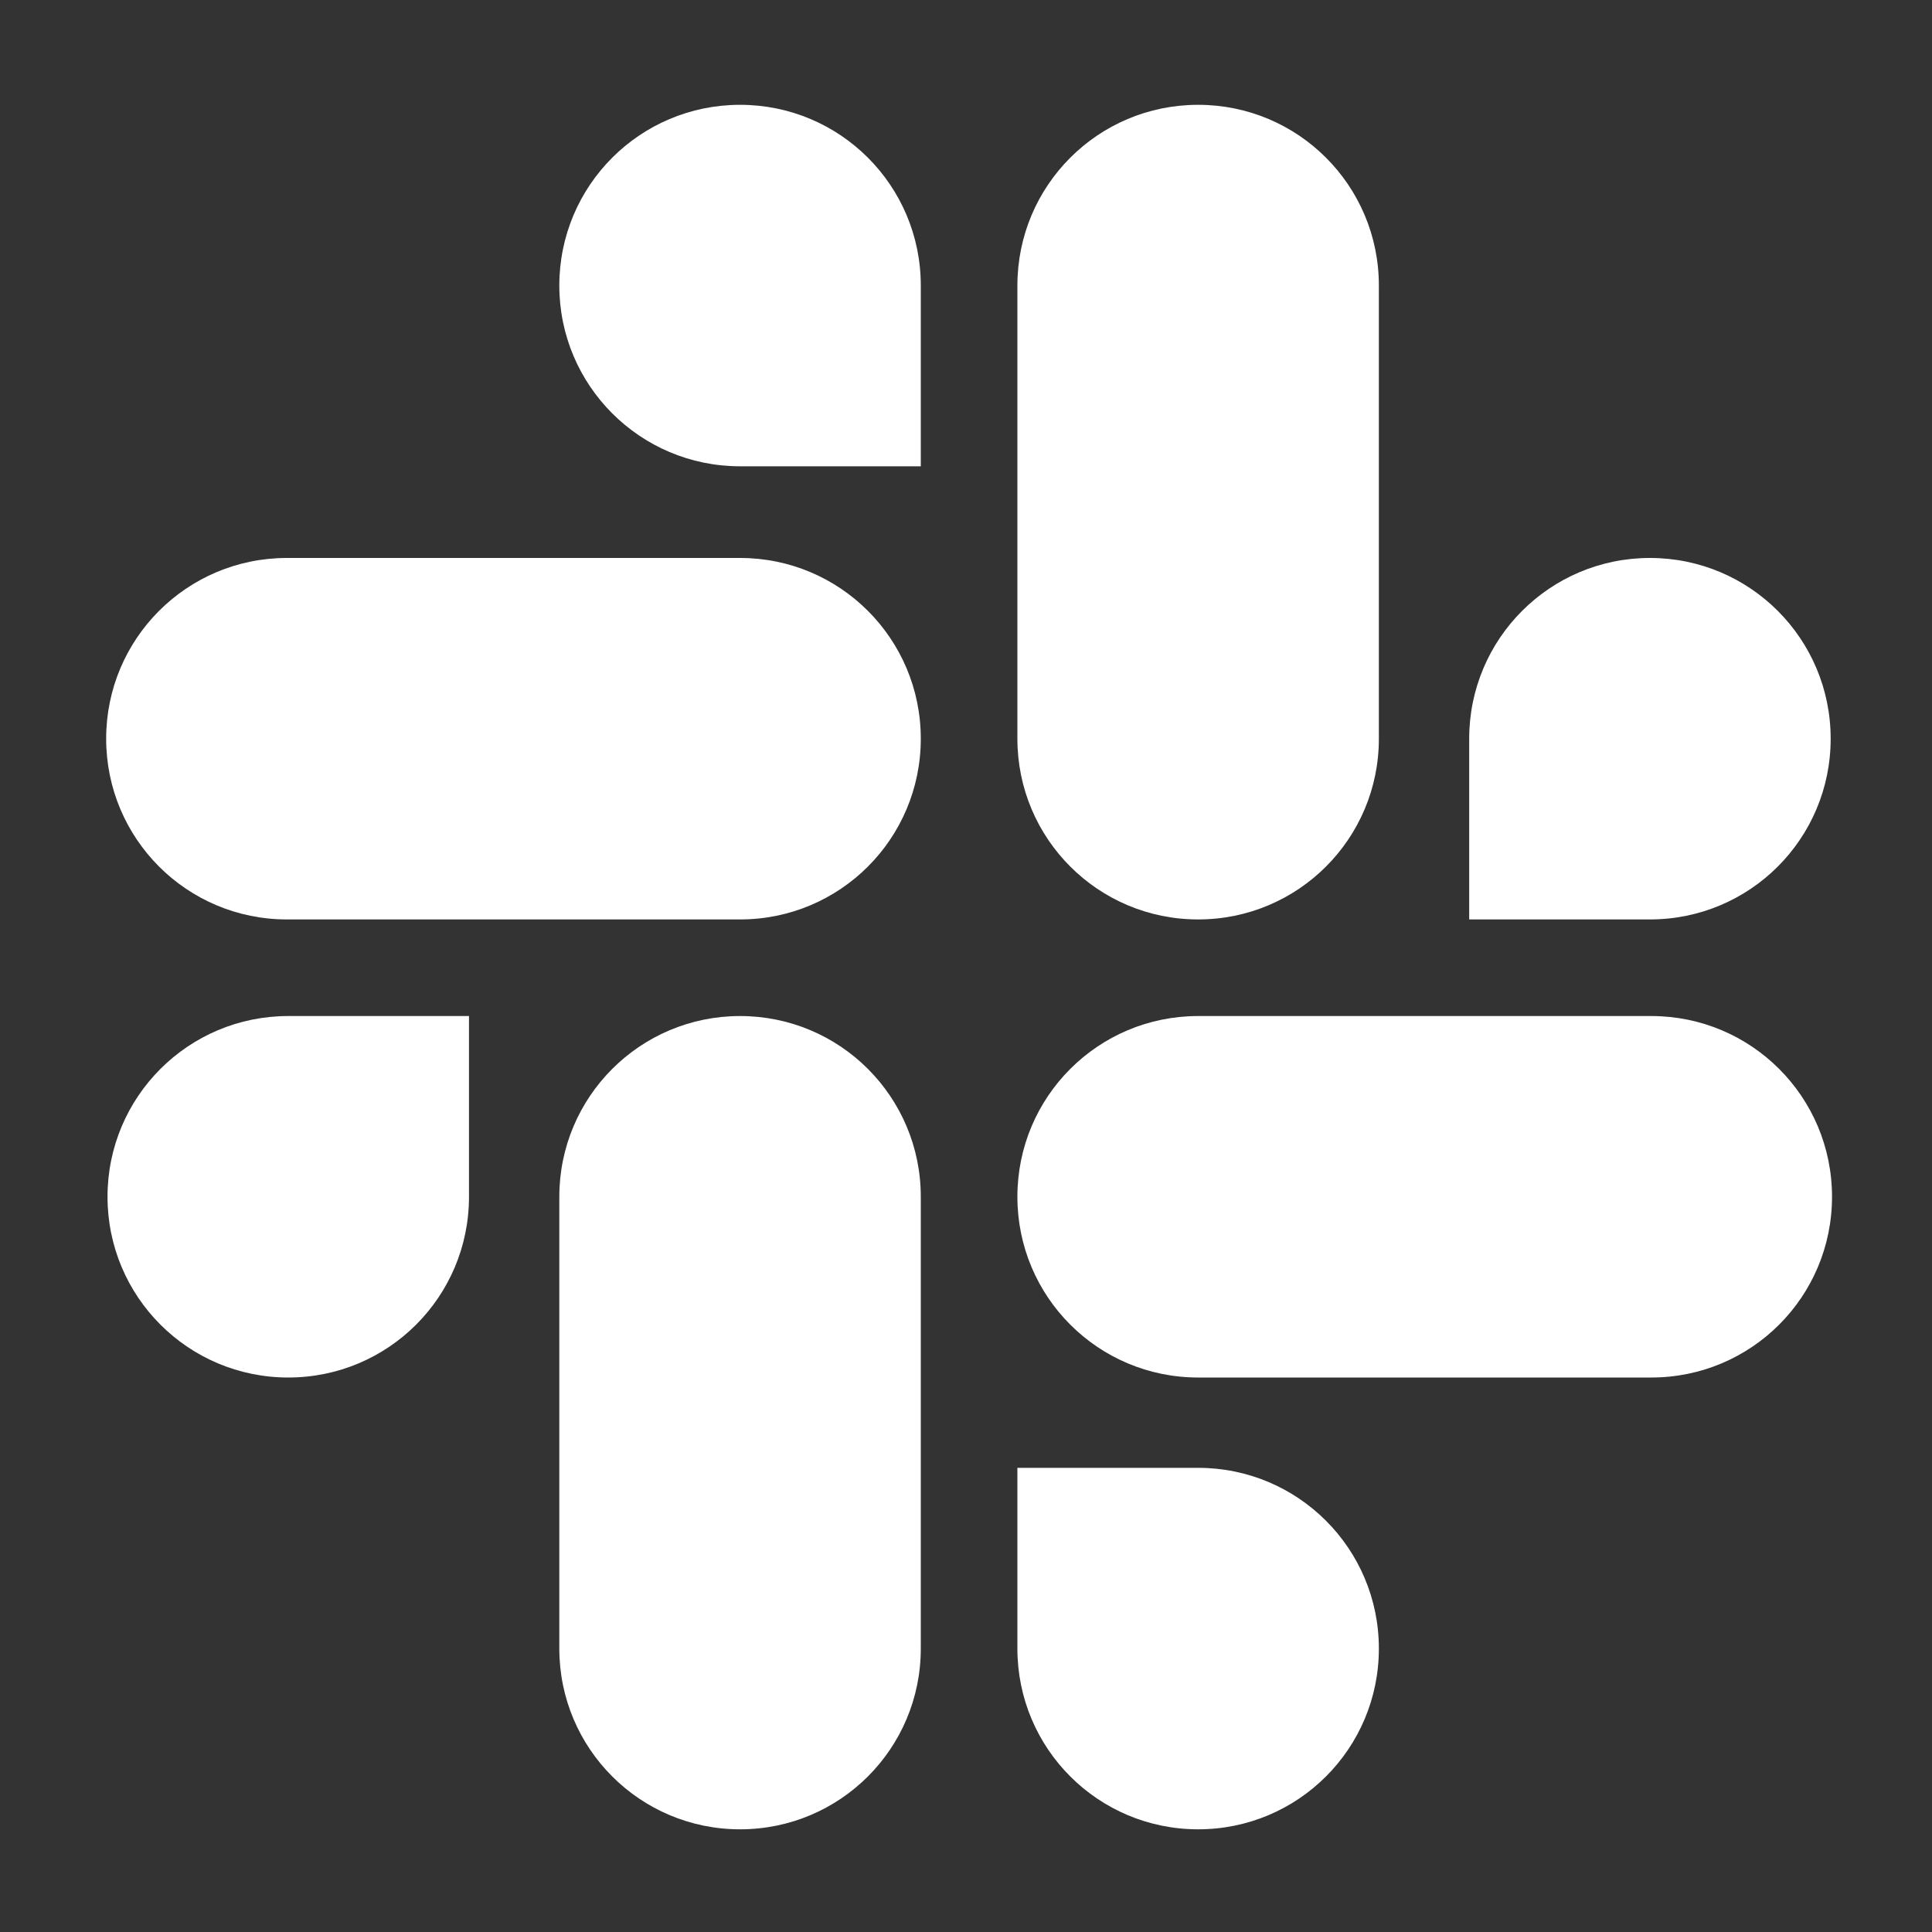 <svg width="20" height="20" viewBox="0 0 20 20" fill="none" xmlns="http://www.w3.org/2000/svg">
<rect x="0" y="0" width="20" height="20" fill="#333333" stroke="none"/>
<path d="M4.855 12.389C4.855 13.424 4.019 14.26 2.984 14.26C1.95 14.26 1.113 13.424 1.113 12.389C1.113 11.354 1.95 10.518 2.984 10.518H4.855V12.389ZM5.79 12.389C5.79 11.354 6.627 10.518 7.661 10.518C8.696 10.518 9.532 11.354 9.532 12.389V17.066C9.532 18.101 8.696 18.937 7.661 18.937C6.627 18.937 5.79 18.101 5.79 17.066V12.389Z" fill="#ffffff"/>
<path d="M7.661 4.827C6.627 4.827 5.79 3.99 5.79 2.956C5.79 1.921 6.627 1.085 7.661 1.085C8.696 1.085 9.532 1.921 9.532 2.956V4.827H7.661ZM7.661 5.776C8.696 5.776 9.532 6.613 9.532 7.647C9.532 8.682 8.696 9.518 7.661 9.518H2.97C1.935 9.518 1.099 8.682 1.099 7.647C1.099 6.613 1.935 5.776 2.97 5.776H7.661Z" fill="#ffffff"/>
<path d="M15.209 7.647C15.209 6.613 16.046 5.776 17.08 5.776C18.115 5.776 18.951 6.613 18.951 7.647C18.951 8.682 18.115 9.518 17.08 9.518H15.209V7.647ZM14.274 7.647C14.274 8.682 13.438 9.518 12.403 9.518C11.368 9.518 10.532 8.682 10.532 7.647V2.956C10.532 1.921 11.368 1.085 12.403 1.085C13.438 1.085 14.274 1.921 14.274 2.956V7.647V7.647Z" fill="#ffffff"/>
<path d="M12.403 15.195C13.438 15.195 14.274 16.032 14.274 17.066C14.274 18.101 13.438 18.937 12.403 18.937C11.368 18.937 10.532 18.101 10.532 17.066V15.195H12.403ZM12.403 14.26C11.368 14.26 10.532 13.424 10.532 12.389C10.532 11.354 11.368 10.518 12.403 10.518H17.094C18.129 10.518 18.965 11.354 18.965 12.389C18.965 13.424 18.129 14.26 17.094 14.26H12.403Z" fill="#ffffff"/>
</svg>
